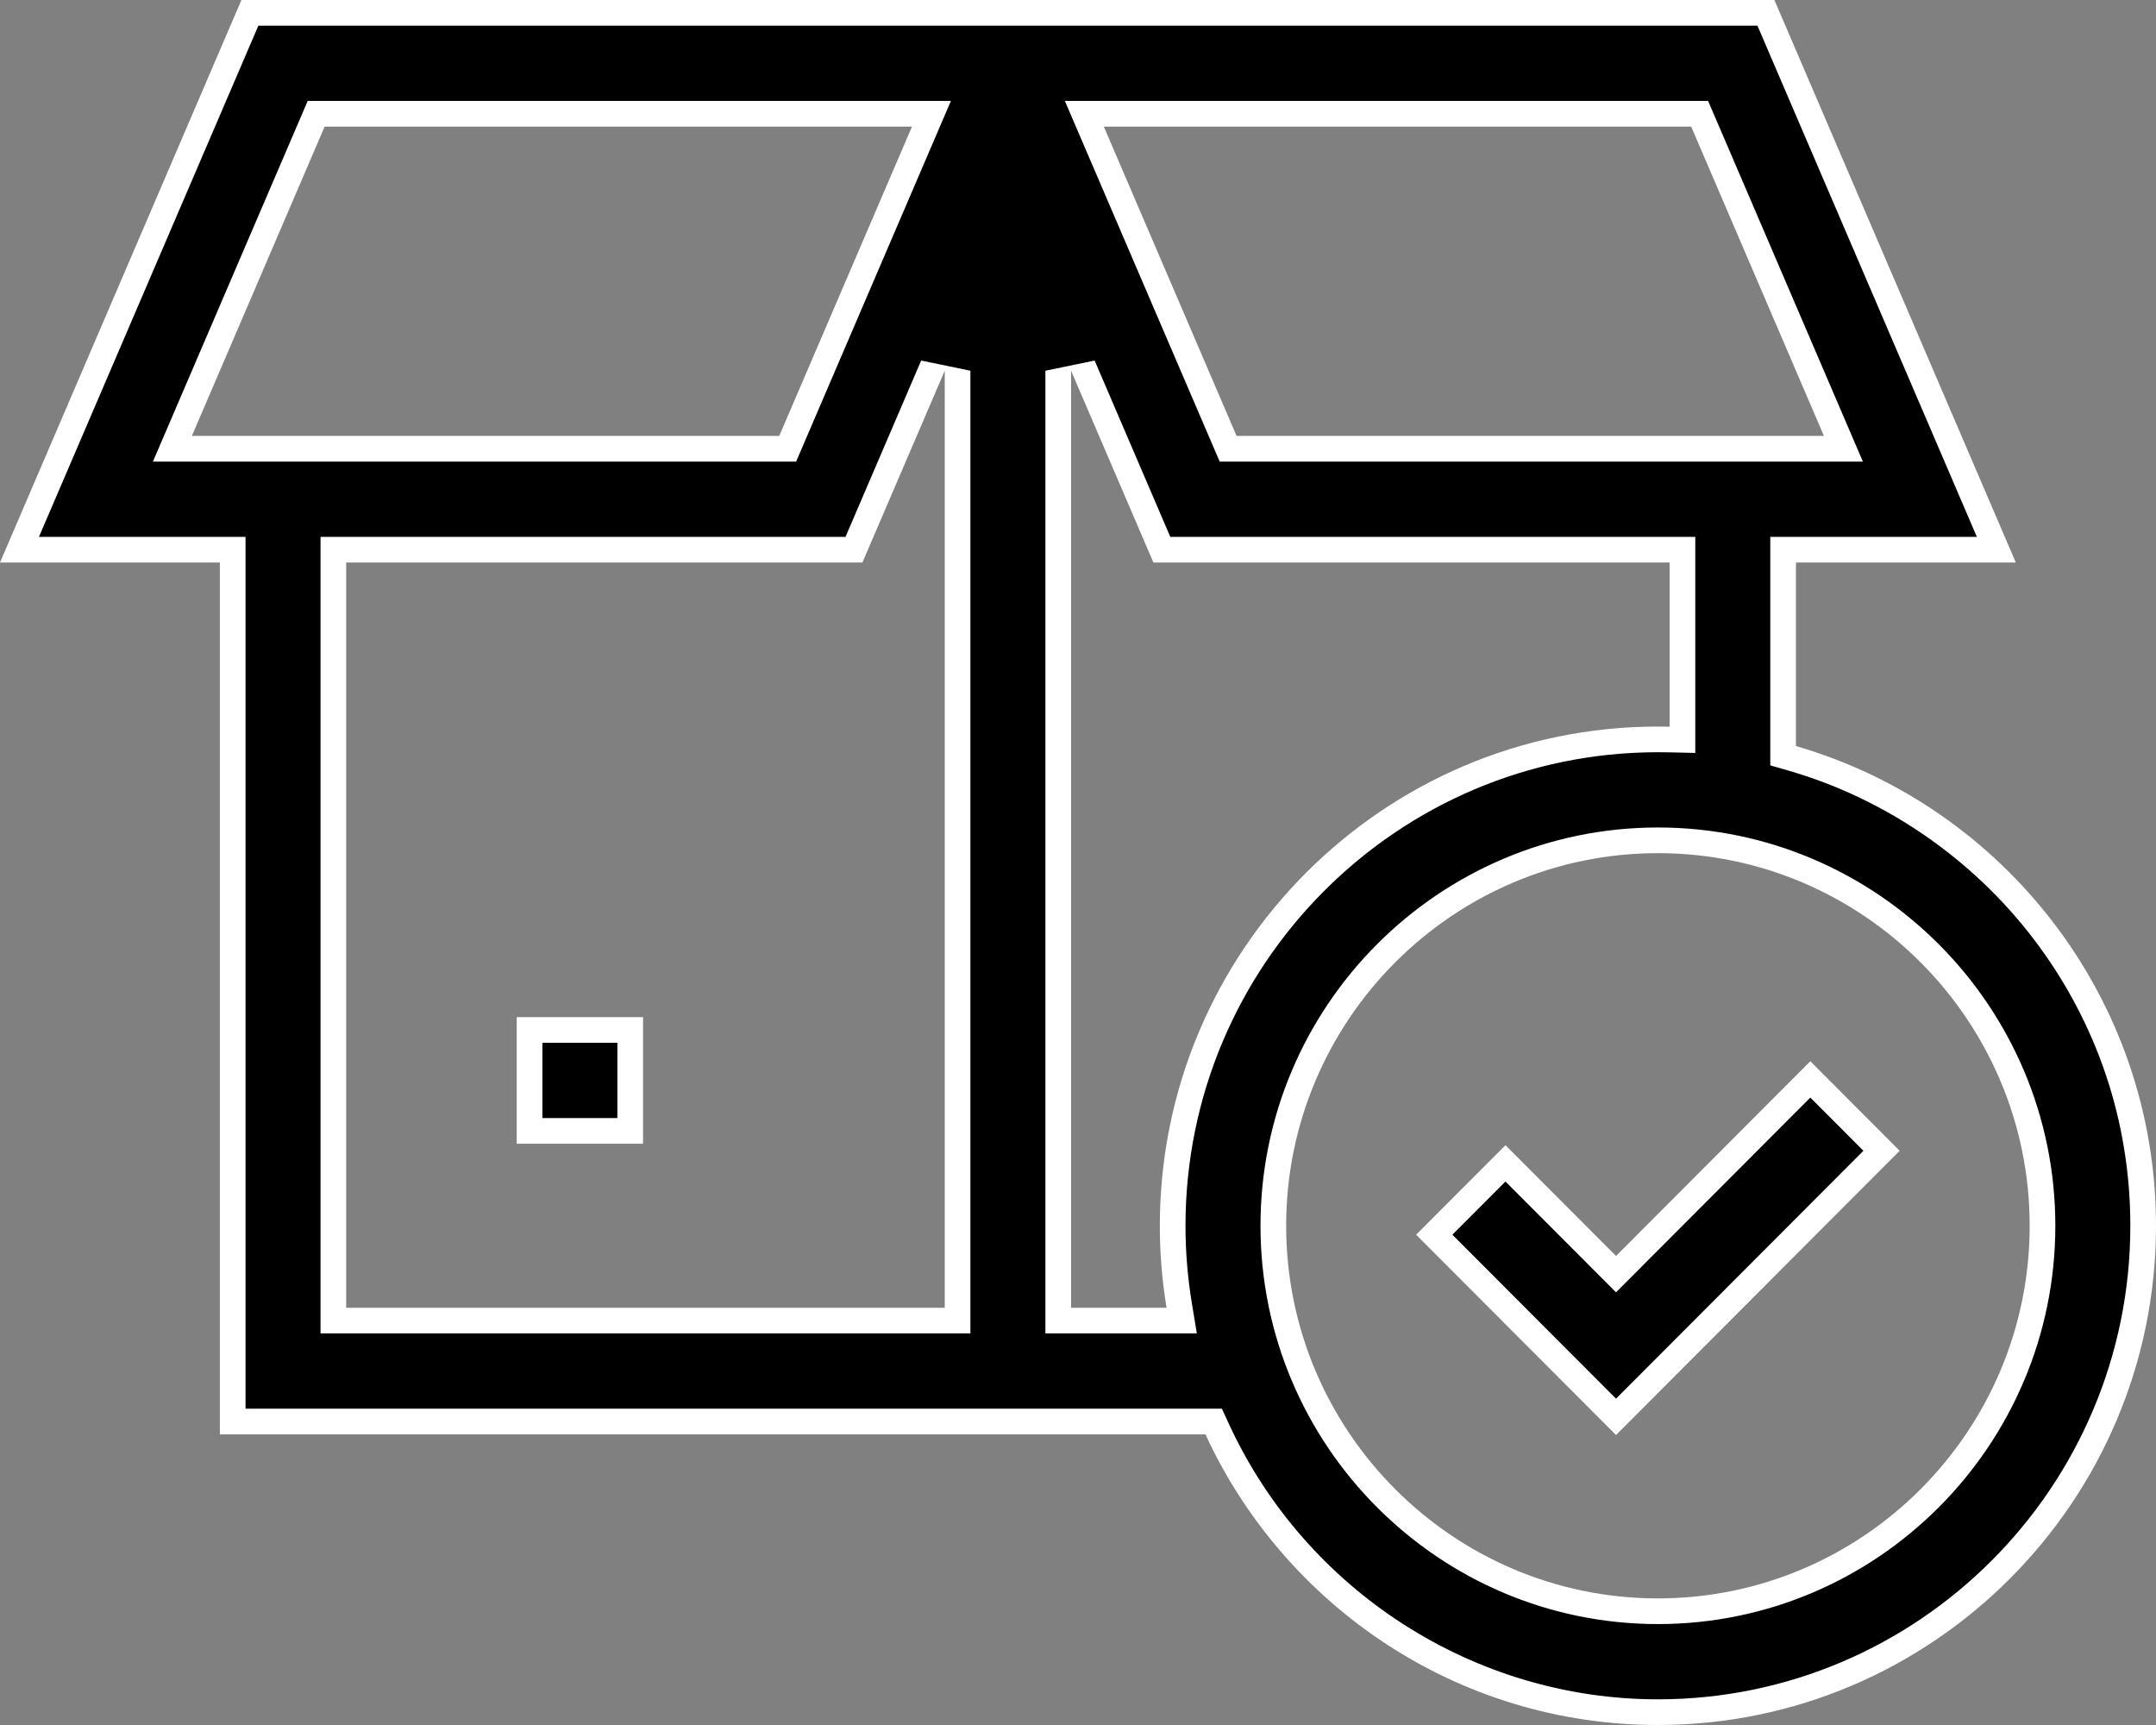 <svg xmlns="http://www.w3.org/2000/svg" width="42" height="33.6" viewBox="0 0 42 33.6">
  <rect x="0" y="0" width="42" height="33.6" fill="#808080" stroke="none"/>
  <g id="received" transform="translate(0 -51.643)">
    <g id="Path_430" data-name="Path 430" transform="translate(0 0)">
      <path d="M 32.297 84.993 C 30.459 84.993 28.675 84.461 27.14 83.455 C 25.643 82.475 24.457 81.1 23.71 79.478 L 23.643 79.332 L 23.483 79.332 L 4.533 79.332 L 4.533 62.6 L 4.533 62.35 L 4.283 62.35 L 0.379 62.35 L 4.868 51.893 L 34.401 51.893 L 38.889 62.35 L 34.986 62.35 L 34.736 62.35 L 34.736 62.6 L 34.736 66.175 L 34.736 66.363 L 34.916 66.415 C 36.845 66.973 38.584 68.168 39.812 69.778 C 41.08 71.44 41.75 73.426 41.75 75.519 C 41.75 80.743 37.509 84.993 32.297 84.993 Z M 32.297 68.011 C 28.166 68.011 24.805 71.379 24.805 75.519 C 24.805 79.659 28.166 83.027 32.297 83.027 C 36.428 83.027 39.789 79.659 39.789 75.519 C 39.789 71.379 36.428 68.011 32.297 68.011 Z M 21.095 58.765 L 20.615 58.864 L 20.615 77.116 L 20.615 77.366 L 20.865 77.366 L 22.725 77.366 L 23.02 77.366 L 22.972 77.075 C 22.887 76.561 22.844 76.038 22.844 75.519 C 22.844 70.295 27.085 66.045 32.297 66.045 C 32.371 66.045 32.445 66.046 32.519 66.048 L 32.775 66.053 L 32.775 65.798 L 32.775 62.6 L 32.775 62.35 L 32.525 62.35 L 22.634 62.35 L 21.095 58.765 Z M 6.494 62.35 L 6.494 62.6 L 6.494 77.116 L 6.494 77.366 L 6.744 77.366 L 18.404 77.366 L 18.654 77.366 L 18.654 77.116 L 18.654 58.864 L 18.174 58.765 L 16.635 62.35 L 6.744 62.35 L 6.494 62.35 Z M 21.124 53.859 L 21.273 54.208 L 23.859 60.233 L 23.924 60.384 L 24.089 60.384 L 35.531 60.384 L 35.911 60.384 L 35.761 60.035 L 33.175 54.011 L 33.11 53.859 L 32.945 53.859 L 21.503 53.859 L 21.124 53.859 Z M 6.159 53.859 L 6.094 54.011 L 3.508 60.035 L 3.358 60.384 L 3.738 60.384 L 15.18 60.384 L 15.344 60.384 L 15.409 60.233 L 17.995 54.208 L 18.145 53.859 L 17.766 53.859 L 6.324 53.859 L 6.159 53.859 Z" stroke="none"/>
      <path d="M 5.033 52.143 L 0.759 62.1 L 4.783 62.1 L 4.783 79.082 L 23.803 79.082 L 23.937 79.373 C 25.44 82.635 28.722 84.743 32.297 84.743 C 37.371 84.743 41.5 80.605 41.5 75.519 C 41.5 73.481 40.847 71.548 39.613 69.929 C 38.417 68.362 36.725 67.199 34.847 66.655 L 34.486 66.551 L 34.486 62.1 L 38.51 62.1 L 34.236 52.143 L 5.033 52.143 M 36.29 60.634 L 23.76 60.634 L 20.744 53.609 L 33.275 53.609 L 36.29 60.634 M 15.509 60.634 L 2.979 60.634 L 5.994 53.609 L 18.524 53.609 L 15.509 60.634 M 22.798 62.1 L 33.025 62.1 L 33.025 66.309 L 32.514 66.297 C 32.442 66.296 32.369 66.295 32.297 66.295 C 27.222 66.295 23.094 70.433 23.094 75.519 C 23.094 76.024 23.136 76.534 23.219 77.034 L 23.315 77.616 L 20.365 77.616 L 20.365 58.864 L 21.324 58.666 L 22.798 62.1 M 18.904 77.616 L 6.244 77.616 L 6.244 62.1 L 16.471 62.1 L 17.945 58.666 L 18.904 58.864 L 18.904 77.616 M 32.297 83.277 C 28.028 83.277 24.555 79.797 24.555 75.519 C 24.555 71.241 28.028 67.761 32.297 67.761 C 36.566 67.761 40.039 71.241 40.039 75.519 C 40.039 79.797 36.566 83.277 32.297 83.277 M 4.703 51.643 L 34.566 51.643 L 39.269 62.6 L 34.986 62.6 L 34.986 66.175 C 39.032 67.346 42 71.092 42 75.519 C 42 80.881 37.647 85.243 32.297 85.243 C 28.393 85.243 25.021 82.921 23.483 79.582 L 4.283 79.582 L 4.283 62.6 L -2.288818359375e-05 62.6 L 4.703 51.643 Z M 21.503 54.109 L 24.089 60.134 L 35.531 60.134 L 32.945 54.109 L 21.503 54.109 Z M 15.18 60.134 L 17.766 54.109 L 6.324 54.109 L 3.738 60.134 L 15.18 60.134 Z M 32.525 65.798 L 32.525 62.6 L 22.469 62.6 L 20.865 58.864 L 20.865 77.116 L 22.725 77.116 C 22.639 76.596 22.594 76.063 22.594 75.519 C 22.594 70.157 26.947 65.795 32.297 65.795 C 32.373 65.795 32.449 65.796 32.525 65.798 Z M 18.404 77.116 L 18.404 58.864 L 16.8 62.6 L 6.744 62.6 L 6.744 77.116 L 18.404 77.116 Z M 32.297 82.777 C 36.29 82.777 39.539 79.521 39.539 75.519 C 39.539 71.517 36.29 68.261 32.297 68.261 C 28.304 68.261 25.055 71.517 25.055 75.519 C 25.055 79.521 28.304 82.777 32.297 82.777 Z" stroke="none" fill="#fff"/>
    </g>
    <g id="Path_431" data-name="Path 431" transform="translate(-308.716 -230.776)">
      <path d="M 340.197 310.017 L 336.656 306.469 L 338.043 305.079 L 340.02 307.06 L 340.197 307.237 L 340.374 307.06 L 343.982 303.444 L 345.369 304.834 L 340.197 310.017 Z" stroke="none"/>
      <path d="M 340.197 309.663 L 345.016 304.834 L 343.982 303.798 L 340.197 307.591 L 338.043 305.433 L 337.009 306.469 L 340.197 309.663 M 340.197 310.371 L 336.303 306.469 L 338.043 304.725 L 340.197 306.883 L 343.982 303.09 L 345.722 304.834 L 340.197 310.371 Z" stroke="none" fill="#fff"/>
    </g>
    <g id="Path_432" data-name="Path 432" transform="translate(-112.648 -221.188)">
      <path d="M 124.925 294.859 L 122.964 294.859 L 122.964 292.893 L 124.925 292.893 L 124.925 294.859 Z" stroke="none"/>
      <path d="M 123.214 293.143 L 123.214 294.609 L 124.675 294.609 L 124.675 293.143 L 123.214 293.143 M 122.714 292.643 L 125.175 292.643 L 125.175 295.109 L 122.714 295.109 L 122.714 292.643 Z" stroke="none" fill="#fff"/>
    </g>
  </g>
</svg>

